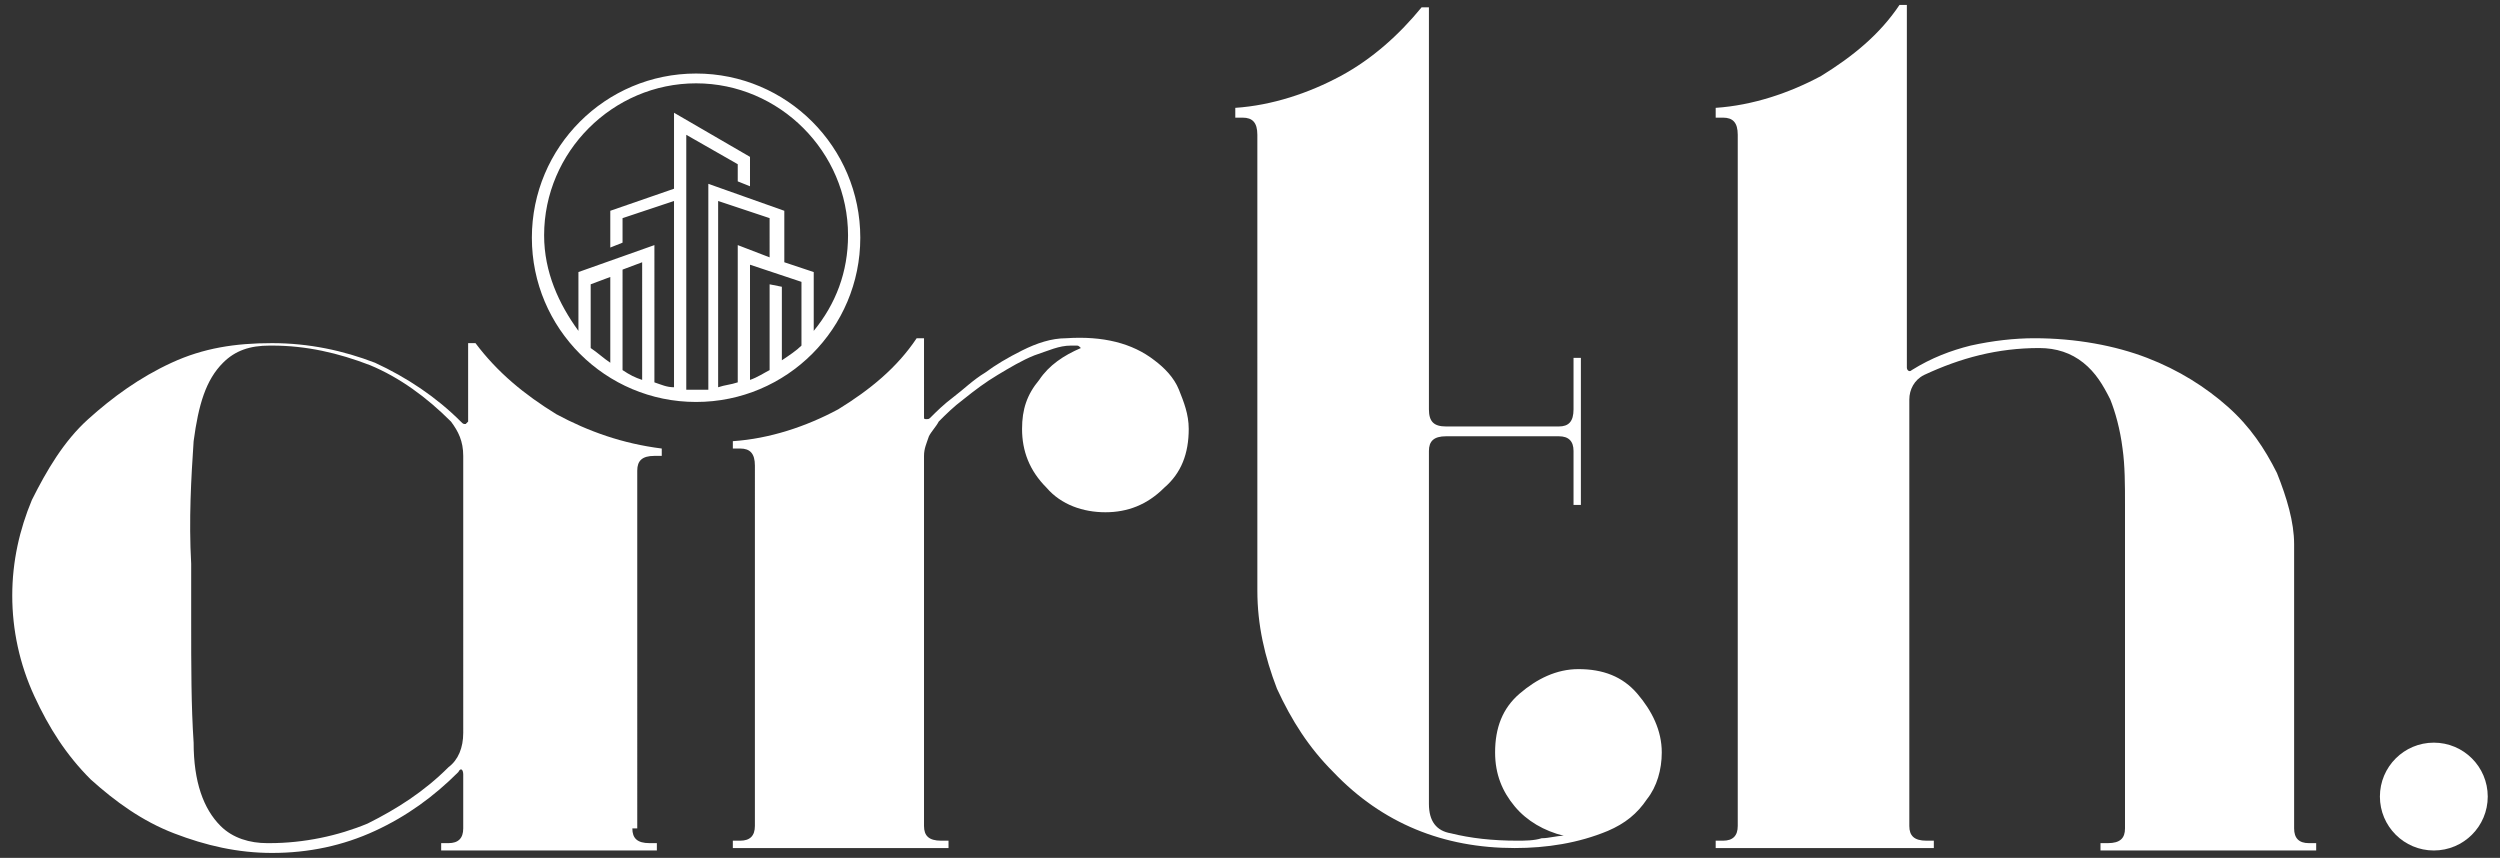 <?xml version="1.0" encoding="utf-8"?>
<!-- Generator: Adobe Illustrator 24.1.1, SVG Export Plug-In . SVG Version: 6.00 Build 0)  -->
<svg version="1.1" id="Layer_1" xmlns="http://www.w3.org/2000/svg" xmlns:xlink="http://www.w3.org/1999/xlink" x="0px" y="0px"
	 viewBox="0 0 102 35" style="enable-background:new 0 0 102 35;" xml:space="preserve">
<rect x="0" y="0" width="102" height="35" fill="#333333" stroke="none"/>
<style type="text/css">
	.st0{fill:#FFFFFF;}
</style>
<g>
	<path class="st0" d="M25.8,33.8c0,0.4,0.2,0.6,0.7,0.6h0.3v0.3h-8.8v-0.3h0.3c0.4,0,0.6-0.2,0.6-0.6v-2.2c0-0.2-0.1-0.3-0.2-0.1
		c-1,1-2.1,1.8-3.4,2.4c-1.3,0.6-2.7,0.9-4.2,0.9c-1.4,0-2.7-0.3-4-0.8c-1.3-0.5-2.4-1.3-3.4-2.2c-1-1-1.7-2.1-2.3-3.4
		s-0.9-2.7-0.9-4.1c0-1.4,0.3-2.7,0.8-3.9c0.6-1.2,1.3-2.4,2.3-3.3s2.1-1.7,3.4-2.3c1.3-0.6,2.6-0.8,4.1-0.8c1.5,0,2.9,0.3,4.2,0.8
		c1.3,0.6,2.5,1.4,3.5,2.4c0.1,0.1,0.1,0.1,0.2,0.1c0,0,0.1-0.1,0.1-0.1v-3.2h0.3c0.9,1.2,2,2.1,3.3,2.9c1.3,0.7,2.7,1.2,4.3,1.4
		v0.3h-0.3c-0.5,0-0.7,0.2-0.7,0.6V33.8z M18.9,18.6c0-0.6-0.2-1-0.5-1.4c-1-1-2.1-1.8-3.3-2.3c-1.3-0.5-2.6-0.8-4-0.8h-0.1
		c-0.8,0-1.4,0.2-1.9,0.7c-0.7,0.7-1,1.7-1.2,3.2c-0.1,1.5-0.2,3.2-0.1,5v2.3c0,1.9,0,3.5,0.1,5C7.9,31.9,8.3,33,9,33.7
		c0.5,0.5,1.2,0.7,1.9,0.7H11c1.4,0,2.8-0.3,4-0.8c1.2-0.6,2.3-1.3,3.3-2.3c0.4-0.3,0.6-0.8,0.6-1.4V18.6z"/>
	<path class="st0" d="M47.1,14.7c0.4,0.3,0.8,0.7,1,1.2c0.2,0.5,0.4,1,0.4,1.6c0,1-0.3,1.8-1,2.4c-0.7,0.7-1.5,1-2.4,1
		s-1.8-0.3-2.4-1c-0.7-0.7-1-1.5-1-2.4c0-0.8,0.2-1.4,0.7-2c0.4-0.6,1-1,1.7-1.3c-0.1-0.1-0.1-0.1-0.2-0.1c-0.1,0-0.1,0-0.2,0
		c-0.5,0-0.9,0.2-1.5,0.4c-0.5,0.2-1,0.5-1.5,0.8c-0.5,0.3-0.9,0.6-1.4,1c-0.4,0.3-0.7,0.6-1,0.9c-0.1,0.2-0.3,0.4-0.4,0.6
		c-0.1,0.3-0.2,0.5-0.2,0.8v15.1c0,0.4,0.2,0.6,0.7,0.6h0.3v0.3h-8.8v-0.3h0.3c0.4,0,0.6-0.2,0.6-0.6V19c0-0.5-0.2-0.7-0.6-0.7h-0.3
		V18c1.5-0.1,3-0.6,4.3-1.3c1.3-0.8,2.4-1.7,3.2-2.9h0.3V17c0,0.1,0,0.1,0.1,0.1c0.1,0,0.1,0,0.2-0.1c0.2-0.2,0.5-0.5,0.9-0.8
		c0.4-0.3,0.8-0.7,1.3-1c0.4-0.3,0.9-0.6,1.5-0.9c0.6-0.3,1.2-0.5,1.8-0.5C45,13.7,46.2,14,47.1,14.7z"/>
	<path class="st0" d="M58.3,32.8c0,0.7,0.3,1.1,0.9,1.2c0.8,0.2,1.7,0.3,2.7,0.3c0.3,0,0.7,0,1-0.1c0.3,0,0.6-0.1,0.9-0.1
		c-0.8-0.2-1.5-0.6-2-1.2c-0.5-0.6-0.8-1.3-0.8-2.2c0-1,0.3-1.8,1-2.4s1.5-1,2.4-1c1,0,1.8,0.3,2.4,1s1,1.5,1,2.4
		c0,0.7-0.2,1.4-0.6,1.9c-0.4,0.6-0.9,1-1.6,1.3c-1.2,0.5-2.5,0.7-3.8,0.7c-2.9,0-5.4-1-7.4-3.1c-1-1-1.7-2.1-2.3-3.4
		c-0.5-1.3-0.8-2.6-0.8-4V5.5c0-0.5-0.2-0.7-0.6-0.7h-0.3V4.4c1.5-0.1,3-0.6,4.3-1.3C56,2.4,57.1,1.4,58,0.3h0.3v16.4
		c0,0.5,0.2,0.7,0.7,0.7h4.6c0.4,0,0.6-0.2,0.6-0.7v-2.1h0.3v6h-0.3v-2.2c0-0.4-0.2-0.6-0.6-0.6H59c-0.5,0-0.7,0.2-0.7,0.6V32.8z"/>
	<path class="st0" d="M86.7,20.6c0-0.8,0-1.6-0.1-2.3c-0.1-0.8-0.3-1.5-0.5-2c-0.3-0.6-0.6-1.1-1.1-1.5c-0.5-0.4-1.1-0.6-1.8-0.6
		c-1.7,0-3.2,0.4-4.7,1.1c-0.4,0.2-0.6,0.6-0.6,1v0.1v12.5v4.8c0,0.4,0.2,0.6,0.7,0.6h0.3v0.3H70v-0.3h0.3c0.4,0,0.6-0.2,0.6-0.6
		v-4.9V8.7V5.5c0-0.5-0.2-0.7-0.6-0.7H70V4.4c1.5-0.1,3-0.6,4.3-1.3c1.3-0.8,2.4-1.7,3.2-2.9h0.3v8.4V15V15c0,0.1,0.1,0.2,0.2,0.1
		c0.8-0.5,1.6-0.8,2.4-1c0.9-0.2,1.8-0.3,2.6-0.3c1.7,0,3.3,0.3,4.6,0.8c1.3,0.5,2.4,1.2,3.3,2c0.9,0.8,1.5,1.7,2,2.7
		c0.4,1,0.7,2,0.7,2.9v11.6c0,0.4,0.2,0.6,0.6,0.6h0.3v0.3h-8.8v-0.3h0.3c0.5,0,0.7-0.2,0.7-0.6V20.6z"/>
	<circle class="st0" cx="99.3" cy="32.5" r="2.2"/>
	<path class="st0" d="M28.4,3c-3.7,0-6.7,3-6.7,6.7s3,6.7,6.7,6.7s6.7-3,6.7-6.7S32.1,3,28.4,3z M26.2,15.5
		c-0.3-0.1-0.5-0.2-0.8-0.4V11l0.8-0.3V15.5z M24.9,14.8c-0.3-0.2-0.5-0.4-0.8-0.6v-2.6l0.8-0.3V14.8z M28,15.9V5.5l2.1,1.2v0.7
		l0.5,0.2V6.4l-3.1-1.8v3.1l-2.6,0.9v1.5l0.5-0.2v-1l2.1-0.7v7.6c-0.3,0-0.5-0.1-0.8-0.2V10l-3.1,1.1v2.4c-0.8-1.1-1.4-2.4-1.4-3.9
		c0-3.4,2.8-6.2,6.2-6.2s6.2,2.8,6.2,6.2c0,1.5-0.5,2.8-1.4,3.9v-2.4L32,10.7V8.6l-3.1-1.1v8.4c-0.1,0-0.3,0-0.4,0
		S28.2,15.9,28,15.9z M31.4,11.6v3.5c-0.2,0.1-0.5,0.3-0.8,0.4v-4.7l2.1,0.7v2.6c-0.2,0.2-0.5,0.4-0.8,0.6v-3L31.4,11.6z M31.4,10.5
		L30.1,10v5.6c-0.3,0.1-0.5,0.1-0.8,0.2V8.2l2.1,0.7V10.5z"/>
</g>
</svg>

